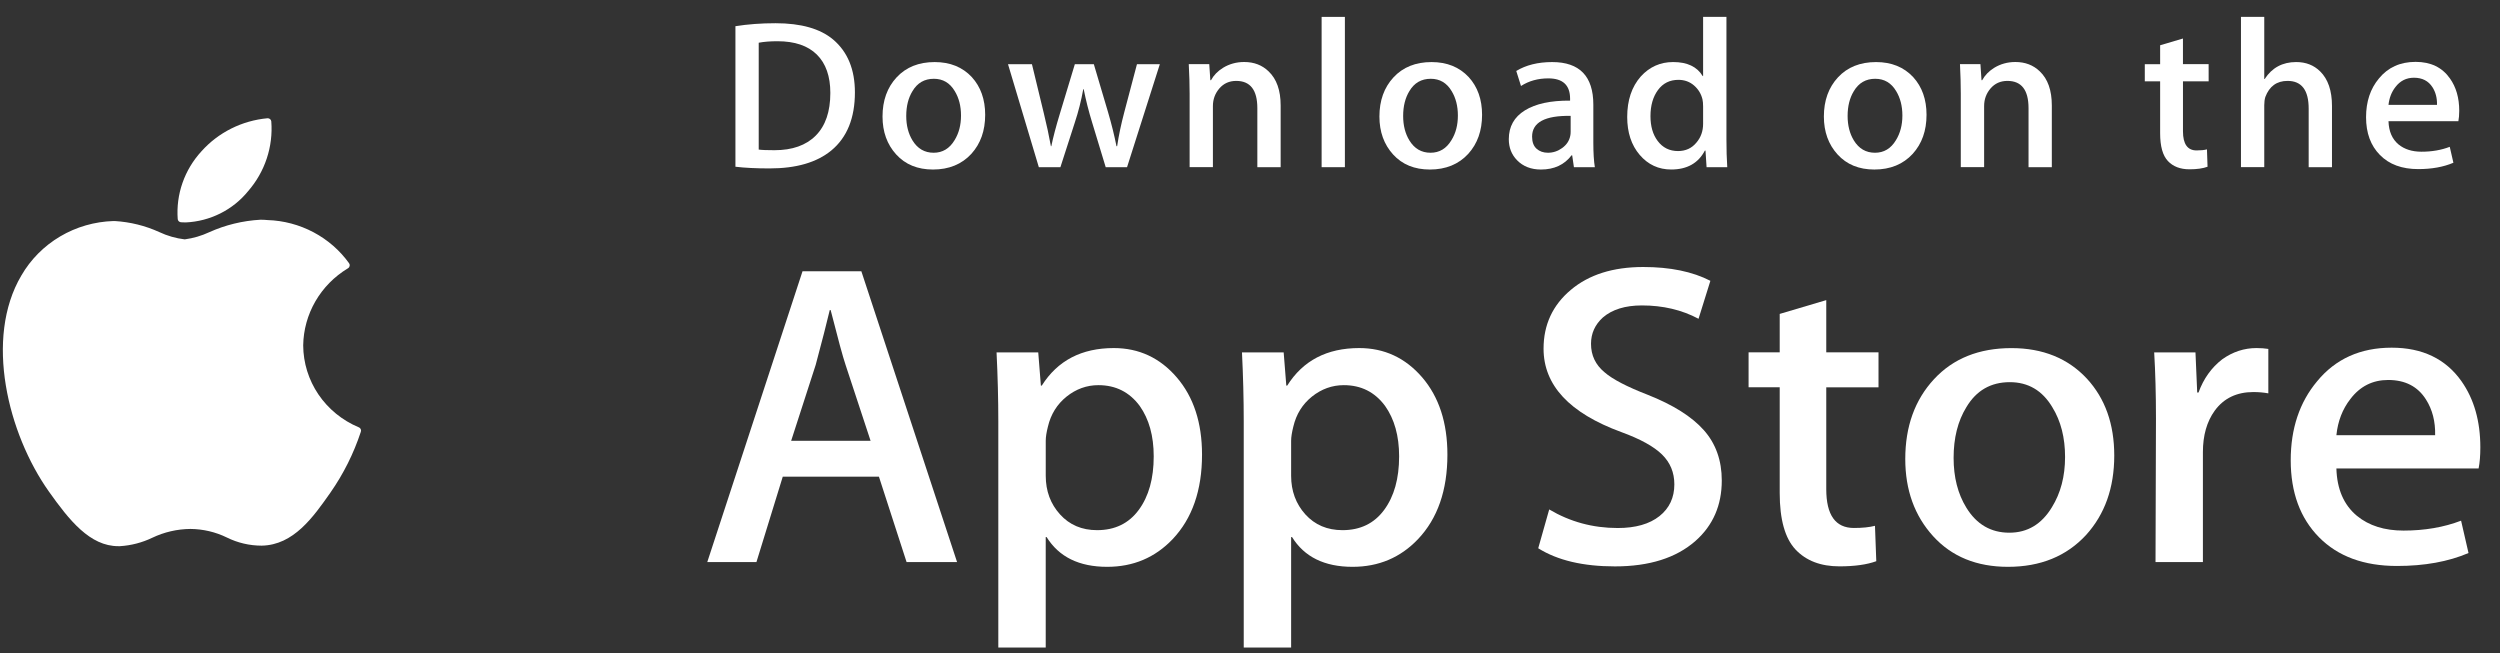 <svg width="111" height="29" viewBox="0 0 111 29" fill="none" xmlns="http://www.w3.org/2000/svg">
<rect x="0" y="0" width="111" height="29" fill="#333333" stroke="none"/>
<path d="M2.167 21.819C0.35 19.253 -0.698 15.023 0.947 12.235C1.359 11.521 1.953 10.922 2.67 10.498C3.388 10.074 4.205 9.839 5.042 9.814H5.092C5.779 9.855 6.452 10.021 7.076 10.306C7.431 10.473 7.811 10.582 8.202 10.628C8.579 10.578 8.946 10.47 9.29 10.31C10.005 9.988 10.776 9.8 11.562 9.756C11.669 9.756 11.771 9.76 11.878 9.771C12.592 9.793 13.291 9.979 13.919 10.312C14.548 10.645 15.089 11.116 15.5 11.689C15.512 11.707 15.521 11.726 15.525 11.746C15.529 11.767 15.529 11.788 15.525 11.808C15.52 11.828 15.512 11.848 15.5 11.865C15.488 11.882 15.473 11.897 15.455 11.908L15.44 11.918C14.844 12.278 14.35 12.78 14.004 13.378C13.659 13.975 13.472 14.648 13.462 15.334C13.466 16.11 13.701 16.868 14.139 17.514C14.577 18.16 15.198 18.666 15.926 18.971L15.938 18.975C15.973 18.991 16.002 19.02 16.017 19.055C16.033 19.09 16.035 19.13 16.022 19.166L16.017 19.183C15.703 20.135 15.252 21.037 14.677 21.863C13.908 22.959 13.038 24.201 11.619 24.227C11.082 24.227 10.552 24.103 10.072 23.865C9.57 23.62 9.017 23.49 8.456 23.485C7.868 23.49 7.288 23.624 6.76 23.877C6.311 24.092 5.825 24.219 5.327 24.25H5.257C3.994 24.253 3.076 23.101 2.167 21.819ZM8.037 9.869C8 9.866 7.966 9.851 7.939 9.826C7.912 9.801 7.895 9.767 7.891 9.732C7.85 9.185 7.922 8.637 8.103 8.119C8.284 7.601 8.571 7.124 8.945 6.717C9.696 5.878 10.746 5.353 11.88 5.25C11.92 5.249 11.96 5.262 11.99 5.287C12.021 5.313 12.04 5.348 12.045 5.387C12.134 6.514 11.763 7.63 11.014 8.49C10.68 8.901 10.26 9.237 9.783 9.476C9.305 9.715 8.781 9.852 8.245 9.876C8.176 9.876 8.108 9.873 8.039 9.869H8.037Z" fill="white"/>
<path d="M42.494 24.956H40.252L39.024 21.163H34.755L33.586 24.956H31.403L35.632 12.044H38.244L42.494 24.956ZM38.654 19.572L37.543 16.2C37.426 15.856 37.206 15.045 36.881 13.768H36.841C36.712 14.317 36.504 15.128 36.217 16.2L35.127 19.572H38.654Z" fill="white"/>
<path d="M53.37 20.186C53.37 21.77 52.934 23.021 52.064 23.94C51.284 24.758 50.315 25.167 49.159 25.167C47.911 25.167 47.015 24.726 46.469 23.845H46.43V28.75H44.325V18.711C44.325 17.715 44.298 16.693 44.247 15.646H46.098L46.215 17.121H46.255C46.957 16.009 48.022 15.454 49.452 15.454C50.569 15.454 51.502 15.888 52.248 16.756C52.996 17.626 53.37 18.769 53.37 20.186ZM51.225 20.262C51.225 19.356 51.018 18.609 50.602 18.021C50.146 17.407 49.535 17.101 48.769 17.101C48.25 17.101 47.778 17.272 47.357 17.608C46.934 17.948 46.658 18.391 46.528 18.941C46.463 19.197 46.431 19.406 46.431 19.571V21.124C46.431 21.801 46.642 22.372 47.065 22.839C47.487 23.306 48.036 23.539 48.711 23.539C49.504 23.539 50.121 23.238 50.562 22.638C51.004 22.038 51.225 21.246 51.225 20.262Z" fill="white"/>
<path d="M64.265 20.186C64.265 21.77 63.83 23.021 62.958 23.94C62.179 24.758 61.211 25.167 60.055 25.167C58.807 25.167 57.911 24.726 57.366 23.845H57.326V28.75H55.222V18.711C55.222 17.715 55.195 16.693 55.144 15.646H56.995L57.112 17.121H57.152C57.852 16.009 58.918 15.454 60.348 15.454C61.465 15.454 62.398 15.888 63.146 16.756C63.891 17.626 64.265 18.769 64.265 20.186ZM62.121 20.262C62.121 19.356 61.913 18.609 61.496 18.021C61.041 17.407 60.432 17.101 59.665 17.101C59.145 17.101 58.674 17.272 58.251 17.608C57.829 17.948 57.553 18.391 57.424 18.941C57.36 19.197 57.326 19.406 57.326 19.571V21.124C57.326 21.801 57.538 22.372 57.958 22.839C58.381 23.305 58.929 23.539 59.607 23.539C60.4 23.539 61.017 23.238 61.458 22.638C61.9 22.038 62.121 21.246 62.121 20.262Z" fill="white"/>
<path d="M76.447 21.335C76.447 22.434 76.059 23.327 75.28 24.017C74.424 24.771 73.233 25.148 71.702 25.148C70.288 25.148 69.155 24.88 68.297 24.343L68.785 22.619C69.709 23.168 70.722 23.444 71.827 23.444C72.62 23.444 73.237 23.267 73.68 22.916C74.121 22.565 74.341 22.093 74.341 21.505C74.341 20.981 74.16 20.54 73.796 20.182C73.433 19.824 72.828 19.491 71.983 19.183C69.683 18.34 68.534 17.105 68.534 15.481C68.534 14.419 68.937 13.549 69.743 12.872C70.547 12.194 71.619 11.855 72.959 11.855C74.155 11.855 75.148 12.06 75.941 12.468L75.415 14.154C74.674 13.759 73.837 13.561 72.9 13.561C72.16 13.561 71.581 13.74 71.167 14.097C70.816 14.416 70.641 14.806 70.641 15.266C70.641 15.777 70.841 16.199 71.244 16.531C71.594 16.837 72.231 17.169 73.155 17.527C74.285 17.974 75.115 18.497 75.649 19.097C76.181 19.695 76.447 20.443 76.447 21.335Z" fill="white"/>
<path d="M83.406 17.197H81.086V21.718C81.086 22.868 81.495 23.442 82.314 23.442C82.69 23.442 83.002 23.41 83.249 23.346L83.307 24.917C82.892 25.069 82.347 25.146 81.67 25.146C80.839 25.146 80.19 24.896 79.721 24.399C79.254 23.9 79.019 23.064 79.019 21.889V17.195H77.637V15.643H79.019V13.938L81.086 13.325V15.643H83.406V17.197Z" fill="white"/>
<path d="M93.873 20.225C93.873 21.656 93.456 22.831 92.625 23.75C91.753 24.696 90.596 25.167 89.154 25.167C87.764 25.167 86.657 24.714 85.832 23.808C85.007 22.901 84.594 21.758 84.594 20.379C84.594 18.936 85.019 17.754 85.871 16.835C86.721 15.916 87.868 15.456 89.31 15.456C90.7 15.456 91.819 15.909 92.662 16.816C93.47 17.696 93.873 18.832 93.873 20.225ZM91.689 20.291C91.689 19.433 91.503 18.696 91.124 18.082C90.683 17.339 90.052 16.968 89.235 16.968C88.389 16.968 87.746 17.34 87.305 18.082C86.927 18.697 86.74 19.445 86.74 20.33C86.74 21.189 86.927 21.925 87.305 22.539C87.76 23.282 88.396 23.652 89.216 23.652C90.02 23.652 90.651 23.274 91.106 22.519C91.494 21.893 91.689 21.149 91.689 20.291Z" fill="white"/>
<path d="M100.714 17.465C100.506 17.427 100.284 17.407 100.051 17.407C99.31 17.407 98.738 17.682 98.335 18.232C97.984 18.717 97.809 19.331 97.809 20.071V24.956H95.705L95.725 18.578C95.725 17.505 95.698 16.527 95.646 15.646H97.479L97.556 17.428H97.614C97.836 16.816 98.187 16.323 98.667 15.953C99.135 15.62 99.642 15.454 100.188 15.454C100.382 15.454 100.558 15.468 100.714 15.492V17.465Z" fill="white"/>
<path d="M110.127 19.861C110.127 20.231 110.102 20.544 110.05 20.799H103.736C103.761 21.719 104.066 22.422 104.652 22.907C105.184 23.341 105.872 23.558 106.717 23.558C107.652 23.558 108.505 23.412 109.272 23.118L109.602 24.554C108.705 24.938 107.647 25.129 106.426 25.129C104.957 25.129 103.804 24.704 102.965 23.855C102.128 23.006 101.708 21.866 101.708 20.436C101.708 19.032 102.098 17.863 102.879 16.93C103.696 15.935 104.801 15.437 106.191 15.437C107.556 15.437 108.59 15.935 109.292 16.93C109.848 17.721 110.127 18.699 110.127 19.861ZM108.12 19.324C108.134 18.711 107.997 18.181 107.711 17.734C107.347 17.158 106.787 16.871 106.034 16.871C105.346 16.871 104.786 17.152 104.359 17.714C104.008 18.162 103.8 18.698 103.736 19.323L108.12 19.324Z" fill="white"/>
<path d="M37.958 4.1C37.958 5.242 37.609 6.102 36.913 6.679C36.269 7.212 35.353 7.478 34.166 7.478C33.578 7.478 33.074 7.453 32.653 7.403V1.163C33.203 1.076 33.795 1.031 34.435 1.031C35.565 1.031 36.417 1.273 36.992 1.756C37.635 2.302 37.958 3.083 37.958 4.1ZM36.867 4.128C36.867 3.388 36.668 2.82 36.269 2.424C35.87 2.029 35.288 1.831 34.521 1.831C34.195 1.831 33.917 1.853 33.687 1.897V6.641C33.815 6.66 34.048 6.669 34.386 6.669C35.178 6.669 35.789 6.453 36.22 6.02C36.65 5.587 36.867 4.957 36.867 4.128Z" fill="white"/>
<path d="M43.742 5.098C43.742 5.801 43.538 6.378 43.129 6.83C42.7 7.295 42.133 7.527 41.424 7.527C40.741 7.527 40.197 7.304 39.791 6.858C39.386 6.413 39.184 5.851 39.184 5.174C39.184 4.465 39.392 3.884 39.811 3.433C40.23 2.982 40.792 2.756 41.501 2.756C42.184 2.756 42.733 2.978 43.149 3.423C43.543 3.856 43.742 4.415 43.742 5.098ZM42.669 5.131C42.669 4.709 42.576 4.347 42.391 4.045C42.174 3.68 41.865 3.498 41.463 3.498C41.048 3.498 40.732 3.68 40.515 4.045C40.329 4.347 40.237 4.715 40.237 5.149C40.237 5.571 40.33 5.933 40.515 6.235C40.739 6.6 41.051 6.782 41.454 6.782C41.848 6.782 42.158 6.597 42.382 6.225C42.573 5.918 42.669 5.553 42.669 5.131Z" fill="white"/>
<path d="M51.497 2.849L50.041 7.423H49.093L48.49 5.436C48.337 4.941 48.213 4.448 48.116 3.959H48.097C48.007 4.461 47.883 4.953 47.723 5.436L47.082 7.423H46.124L44.755 2.849H45.818L46.344 5.023C46.471 5.537 46.576 6.027 46.66 6.491H46.679C46.756 6.109 46.883 5.622 47.063 5.033L47.723 2.85H48.566L49.199 4.986C49.352 5.507 49.476 6.009 49.572 6.492H49.601C49.671 6.021 49.776 5.52 49.917 4.986L50.481 2.85L51.497 2.849Z" fill="white"/>
<path d="M56.861 7.423H55.826V4.803C55.826 3.996 55.514 3.592 54.888 3.592C54.581 3.592 54.333 3.703 54.141 3.925C53.95 4.147 53.853 4.409 53.853 4.709V7.422H52.819V4.156C52.819 3.754 52.806 3.318 52.781 2.847H53.691L53.739 3.562H53.768C53.888 3.34 54.068 3.156 54.304 3.01C54.584 2.839 54.898 2.753 55.242 2.753C55.676 2.753 56.037 2.89 56.324 3.167C56.682 3.506 56.861 4.011 56.861 4.683V7.423Z" fill="white"/>
<path d="M59.713 7.423H58.68V0.75H59.713V7.423Z" fill="white"/>
<path d="M65.804 5.098C65.804 5.801 65.6 6.378 65.191 6.83C64.763 7.295 64.194 7.527 63.486 7.527C62.802 7.527 62.258 7.304 61.853 6.858C61.449 6.413 61.246 5.851 61.246 5.174C61.246 4.465 61.455 3.884 61.873 3.433C62.292 2.982 62.854 2.756 63.562 2.756C64.246 2.756 64.794 2.978 65.211 3.423C65.606 3.856 65.804 4.415 65.804 5.098ZM64.73 5.131C64.73 4.709 64.637 4.347 64.453 4.045C64.237 3.68 63.926 3.498 63.526 3.498C63.109 3.498 62.793 3.68 62.577 4.045C62.392 4.347 62.3 4.715 62.3 5.149C62.3 5.571 62.392 5.933 62.577 6.235C62.801 6.6 63.113 6.782 63.516 6.782C63.911 6.782 64.22 6.597 64.443 6.225C64.635 5.918 64.73 5.553 64.73 5.131Z" fill="white"/>
<path d="M70.811 7.423H69.882L69.805 6.896H69.777C69.459 7.316 69.006 7.527 68.417 7.527C67.978 7.527 67.623 7.388 67.355 7.112C67.112 6.862 66.991 6.55 66.991 6.181C66.991 5.622 67.228 5.196 67.705 4.901C68.18 4.606 68.85 4.461 69.712 4.468V4.383C69.712 3.78 69.39 3.48 68.745 3.48C68.286 3.48 67.881 3.593 67.532 3.818L67.322 3.151C67.754 2.888 68.288 2.756 68.918 2.756C70.134 2.756 70.744 3.386 70.744 4.648V6.332C70.744 6.789 70.767 7.153 70.811 7.423ZM69.737 5.851V5.145C68.596 5.126 68.025 5.434 68.025 6.067C68.025 6.306 68.091 6.484 68.224 6.604C68.357 6.723 68.527 6.782 68.729 6.782C68.956 6.782 69.169 6.712 69.362 6.571C69.557 6.429 69.676 6.25 69.72 6.029C69.731 5.98 69.737 5.92 69.737 5.851Z" fill="white"/>
<path d="M76.69 7.423H75.772L75.724 6.688H75.695C75.402 7.247 74.902 7.526 74.201 7.526C73.64 7.526 73.173 7.31 72.803 6.877C72.433 6.445 72.248 5.883 72.248 5.193C72.248 4.453 72.448 3.853 72.851 3.395C73.241 2.968 73.719 2.755 74.287 2.755C74.912 2.755 75.35 2.961 75.598 3.376H75.618V0.75H76.654V6.19C76.654 6.636 76.665 7.046 76.69 7.423ZM75.618 5.494V4.731C75.618 4.599 75.608 4.492 75.59 4.411C75.531 4.166 75.406 3.961 75.215 3.795C75.023 3.629 74.791 3.545 74.523 3.545C74.137 3.545 73.835 3.696 73.613 3.998C73.393 4.299 73.281 4.684 73.281 5.155C73.281 5.607 73.387 5.974 73.599 6.256C73.823 6.557 74.126 6.707 74.504 6.707C74.843 6.707 75.115 6.582 75.321 6.331C75.52 6.099 75.618 5.82 75.618 5.494Z" fill="white"/>
<path d="M85.538 5.098C85.538 5.801 85.334 6.378 84.925 6.83C84.497 7.295 83.93 7.527 83.22 7.527C82.538 7.527 81.994 7.304 81.588 6.858C81.183 6.413 80.98 5.851 80.98 5.174C80.98 4.465 81.189 3.884 81.607 3.433C82.026 2.982 82.589 2.756 83.298 2.756C83.981 2.756 84.53 2.978 84.945 3.423C85.34 3.856 85.538 4.415 85.538 5.098ZM84.466 5.131C84.466 4.709 84.373 4.347 84.189 4.045C83.971 3.68 83.663 3.498 83.26 3.498C82.845 3.498 82.529 3.68 82.311 4.045C82.126 4.347 82.034 4.715 82.034 5.149C82.034 5.571 82.127 5.933 82.311 6.235C82.535 6.6 82.847 6.782 83.25 6.782C83.645 6.782 83.956 6.597 84.179 6.225C84.369 5.918 84.466 5.553 84.466 5.131Z" fill="white"/>
<path d="M91.101 7.423H90.067V4.803C90.067 3.996 89.755 3.592 89.129 3.592C88.822 3.592 88.574 3.703 88.382 3.925C88.191 4.147 88.095 4.409 88.095 4.709V7.422H87.059V4.156C87.059 3.754 87.047 3.318 87.023 2.847H87.931L87.979 3.562H88.008C88.129 3.34 88.309 3.156 88.544 3.01C88.825 2.839 89.138 2.753 89.483 2.753C89.916 2.753 90.278 2.89 90.565 3.167C90.923 3.506 91.101 4.011 91.101 4.683V7.423Z" fill="white"/>
<path d="M98.064 3.61H96.924V5.832C96.924 6.397 97.127 6.679 97.528 6.679C97.713 6.679 97.867 6.664 97.989 6.632L98.015 7.403C97.811 7.479 97.542 7.517 97.212 7.517C96.803 7.517 96.485 7.394 96.255 7.15C96.024 6.905 95.91 6.494 95.91 5.917V3.61H95.229V2.849H95.91V2.01L96.923 1.71V2.848H98.063L98.064 3.61Z" fill="white"/>
<path d="M103.54 7.423H102.505V4.822C102.505 4.002 102.193 3.592 101.568 3.592C101.088 3.592 100.761 3.83 100.581 4.305C100.55 4.405 100.533 4.527 100.533 4.671V7.422H99.499V0.75H100.533V3.507H100.552C100.878 3.005 101.345 2.755 101.95 2.755C102.379 2.755 102.733 2.892 103.014 3.169C103.365 3.513 103.54 4.026 103.54 4.703V7.423Z" fill="white"/>
<path d="M109.19 4.92C109.19 5.102 109.176 5.255 109.152 5.38H106.049C106.063 5.833 106.211 6.177 106.498 6.416C106.761 6.629 107.099 6.736 107.514 6.736C107.973 6.736 108.392 6.664 108.769 6.519L108.931 7.226C108.489 7.414 107.97 7.508 107.369 7.508C106.648 7.508 106.081 7.3 105.67 6.882C105.257 6.465 105.053 5.905 105.053 5.203C105.053 4.513 105.243 3.939 105.627 3.481C106.028 2.992 106.57 2.747 107.254 2.747C107.924 2.747 108.432 2.992 108.776 3.481C109.053 3.869 109.19 4.349 109.19 4.92ZM108.203 4.657C108.211 4.355 108.143 4.095 108.003 3.875C107.823 3.593 107.549 3.451 107.179 3.451C106.842 3.451 106.566 3.589 106.356 3.866C106.184 4.086 106.083 4.349 106.049 4.657H108.203Z" fill="white"/>
</svg>
